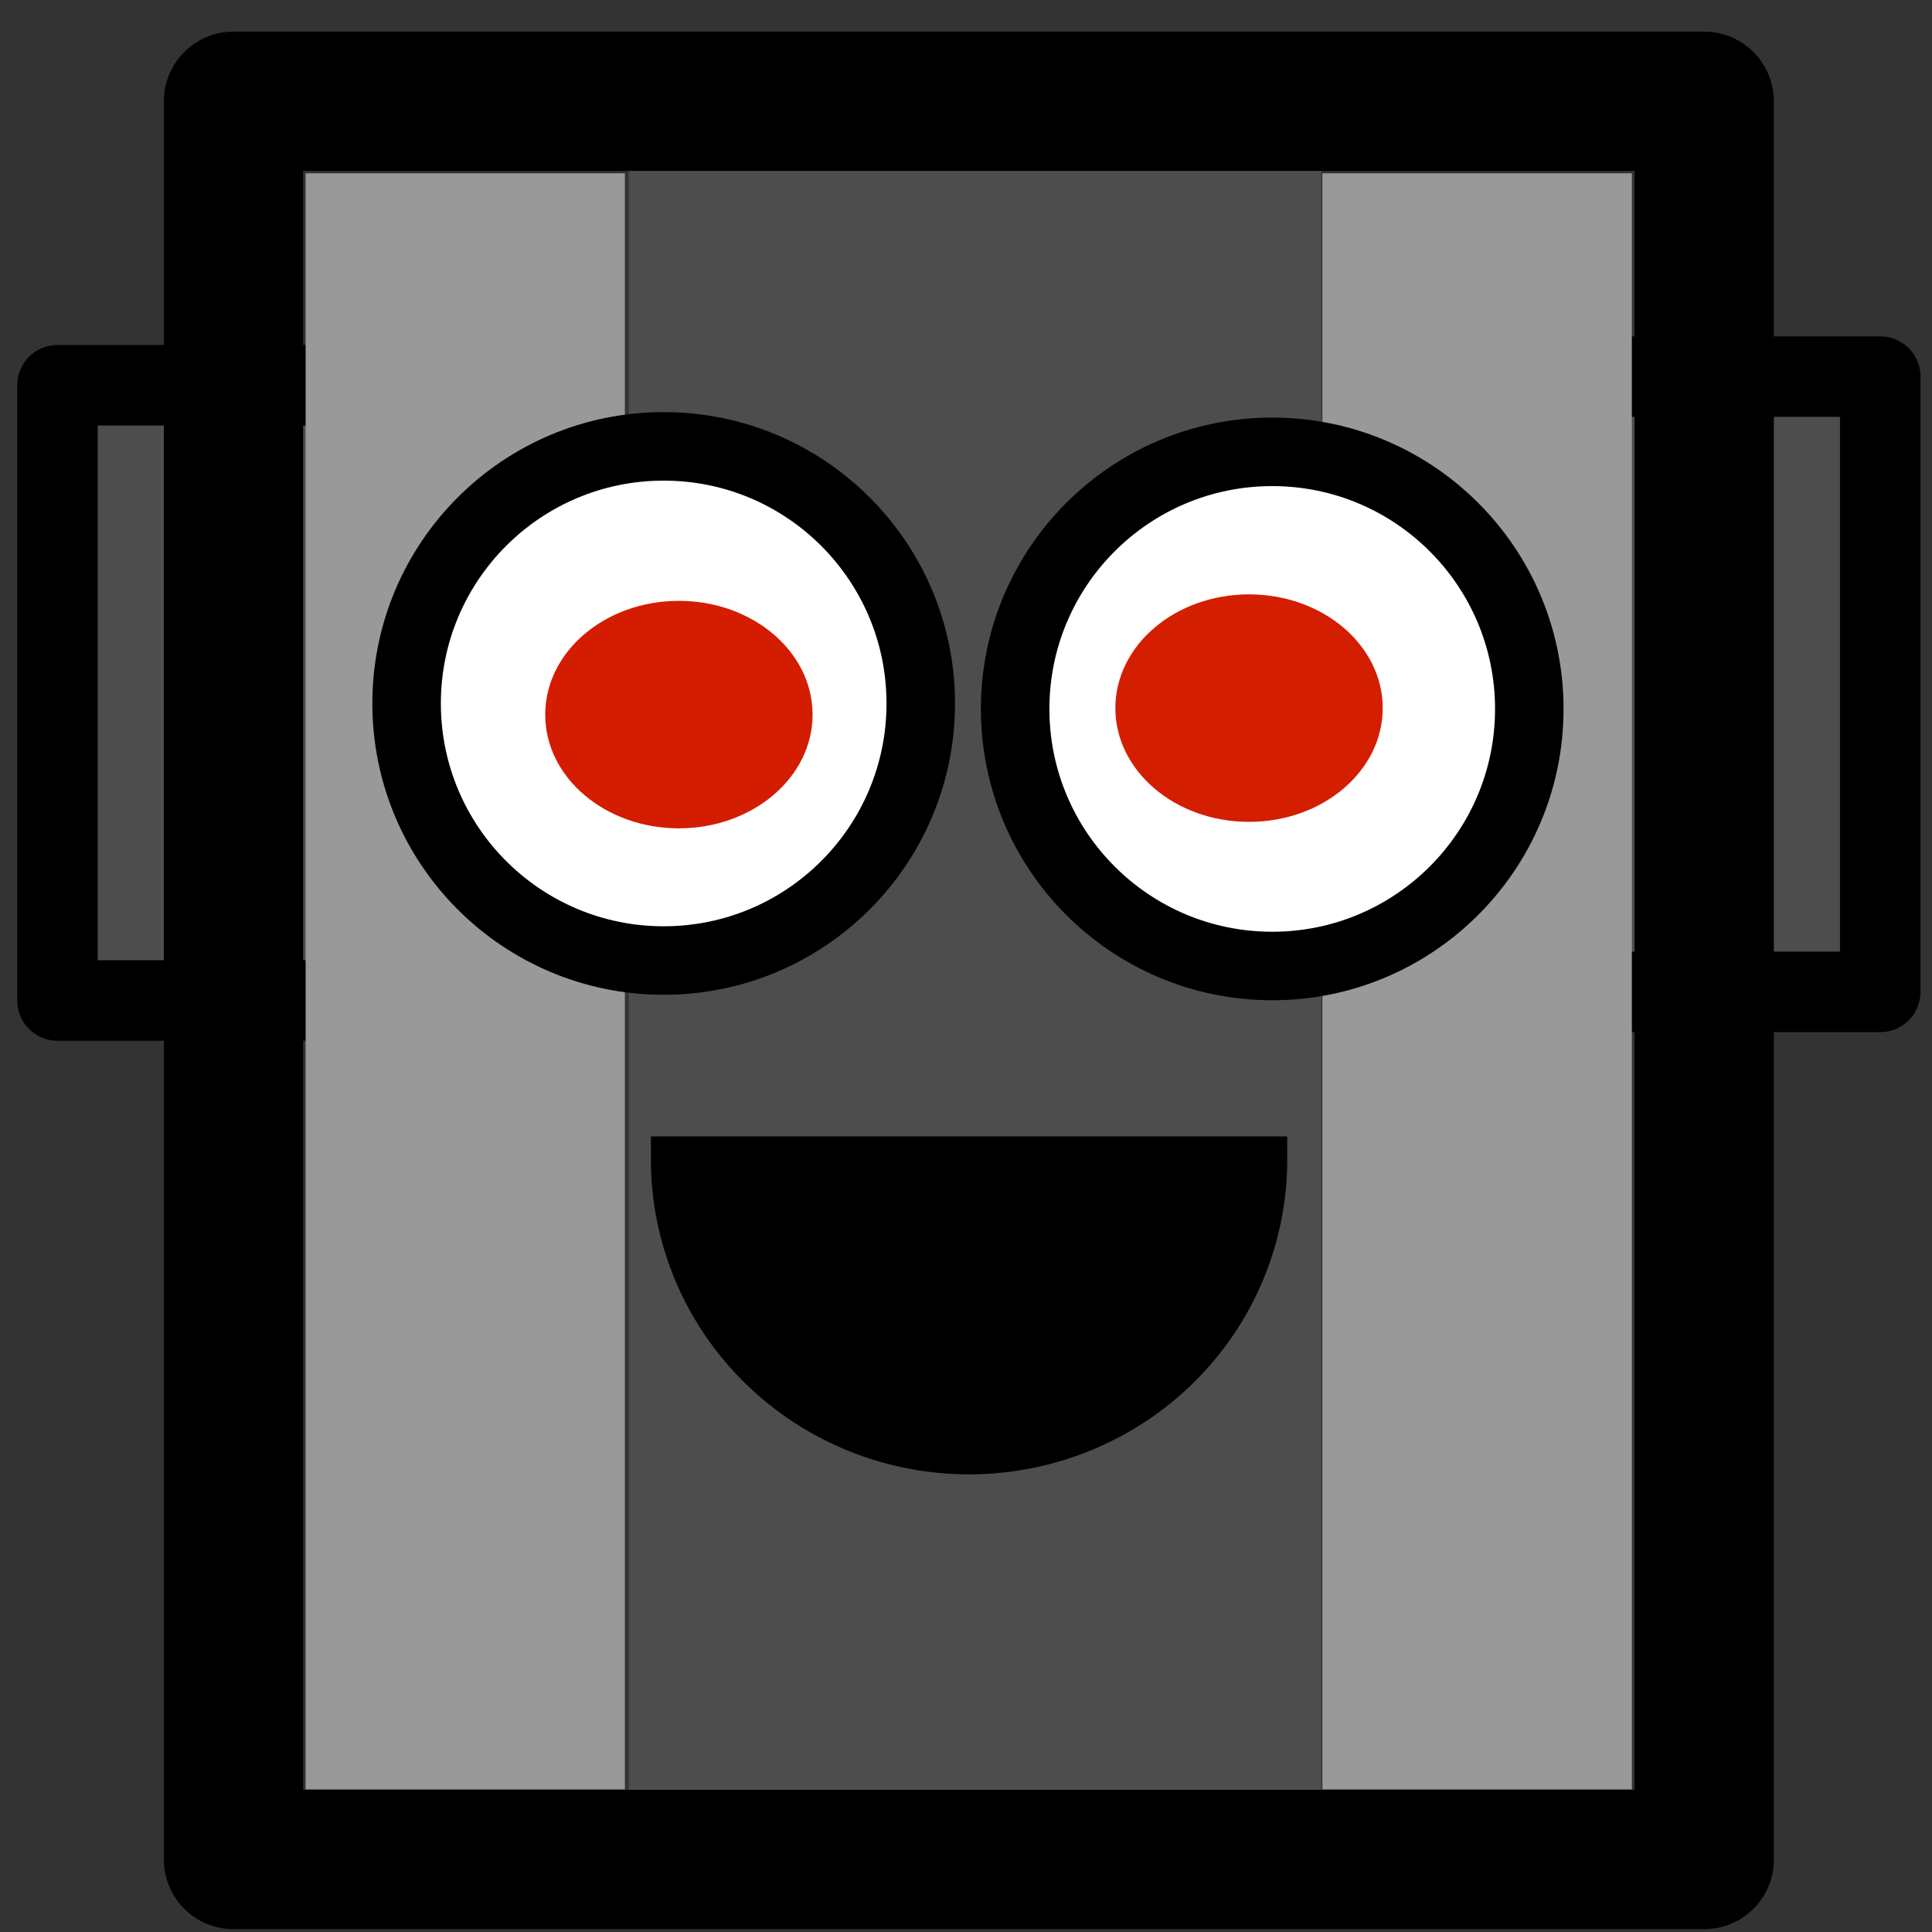 <?xml version="1.0" encoding="UTF-8" standalone="no"?>
<svg
   xmlns:dc="http://purl.org/dc/elements/1.1/"
   xmlns:cc="http://creativecommons.org/ns#"
   xmlns:rdf="http://www.w3.org/1999/02/22-rdf-syntax-ns#"
   xmlns:svg="http://www.w3.org/2000/svg"
   xmlns="http://www.w3.org/2000/svg"
   viewBox="0 0 48 48"
   version="1.1"
   id="svg4309"
   height="48"
   width="48">
  <rect x="0" y="0" width="48" height="48" fill="#333333" stroke="none"/>
  <defs
     id="defs4311" />
  <g
     style="display:inline"
     id="layer6">
    <rect
       y="9.571"
       x="1.429"
       height="15.286"
       width="9.714"
       id="rect4904"
       style="opacity:1;fill:#4d4d4d;fill-opacity:1;fill-rule:nonzero;stroke:#000000;stroke-width:2;stroke-linecap:round;stroke-linejoin:round;stroke-miterlimit:4;stroke-dasharray:none;stroke-dashoffset:0" />
    <rect
       y="9.357"
       x="37"
       height="15.286"
       width="9.714"
       id="rect4904-9"
       style="opacity:1;fill:#4d4d4d;fill-opacity:1;fill-rule:nonzero;stroke:#000000;stroke-width:2;stroke-linecap:round;stroke-linejoin:round;stroke-miterlimit:4;stroke-dasharray:none;stroke-dashoffset:0" />
  </g>
  <g
     style="display:inline"
     id="layer8">
    <rect
       y="3.457"
       x="15.621"
       height="42.347"
       width="17.207"
       id="rect5062"
       style="opacity:1;fill:#4d4d4d;fill-opacity:1;fill-rule:nonzero;stroke:none;stroke-width:2;stroke-linecap:round;stroke-linejoin:miter;stroke-miterlimit:4;stroke-dasharray:none;stroke-dashoffset:0;stroke-opacity:1" />
    <path
       id="path5064"
       d="m 7.593,24.381 0,-20.075 3.966,0 3.966,0 0,20.075 0,20.075 -3.966,0 -3.966,0 0,-20.075 z"
       style="opacity:1;fill:#999999;fill-opacity:1;fill-rule:nonzero;stroke:none;stroke-width:2;stroke-linecap:round;stroke-linejoin:miter;stroke-miterlimit:4;stroke-dasharray:none;stroke-dashoffset:0;stroke-opacity:1" />
    <path
       id="path5066"
       d="m 32.855,24.381 0,-20.075 3.844,0 3.844,0 0,20.075 0,20.075 -3.844,0 -3.844,0 0,-20.075 z"
       style="opacity:1;fill:#999999;fill-opacity:1;fill-rule:nonzero;stroke:none;stroke-width:2;stroke-linecap:round;stroke-linejoin:miter;stroke-miterlimit:4;stroke-dasharray:none;stroke-dashoffset:0;stroke-opacity:1" />
  </g>
  <g
     style="display:inline"
     id="layer5">
    <rect
       y="2.516"
       x="5.801"
       height="43.683"
       width="36.54"
       id="rect4887"
       style="opacity:1;fill:none;fill-opacity:0;fill-rule:nonzero;stroke:#000000;stroke-width:3.46;stroke-linecap:round;stroke-linejoin:round;stroke-miterlimit:4;stroke-dasharray:none;stroke-dashoffset:0" />
  </g>
  <g
     style="display:inline"
     id="layer7">
    <path
       d="m 31.403,28.812 a 7.327,7.24 0 0 1 -3.663,6.27 7.327,7.24 0 0 1 -7.327,0 7.327,7.24 0 0 1 -3.663,-6.27 l 7.327,10e-7 z"
       id="path4940"
       style="opacity:1;fill:#000000;fill-opacity:1;fill-rule:nonzero;stroke:#000000;stroke-width:1.156;stroke-linecap:round;stroke-linejoin:miter;stroke-miterlimit:4;stroke-dasharray:none;stroke-dashoffset:0" />
    <circle
       r="6.387"
       cy="17.477"
       cx="16.489"
       id="path4976"
       style="opacity:1;fill:#ffffff;fill-opacity:1;fill-rule:nonzero;stroke:#000000;stroke-width:1.702;stroke-linecap:round;stroke-linejoin:round;stroke-miterlimit:4;stroke-dasharray:none;stroke-dashoffset:0" />
    <circle
       r="6.387"
       cy="17.613"
       cx="31.608"
       id="path4976-0"
       style="display:inline;opacity:1;fill:#ffffff;fill-opacity:1;fill-rule:nonzero;stroke:#000000;stroke-width:1.702;stroke-linecap:round;stroke-linejoin:round;stroke-miterlimit:4;stroke-dasharray:none;stroke-dashoffset:0" />
  </g>
  <g
     style="display:inline"
     id="layer9">
    <ellipse
       cx="16.867"
       cy="17.754"
       rx="3.321"
       ry="2.826"
       id="path5115"
       style="opacity:1;fill:#d41c00;fill-opacity:1;fill-rule:nonzero;stroke:none;stroke-width:2;stroke-linecap:round;stroke-linejoin:miter;stroke-miterlimit:4;stroke-dasharray:none;stroke-dashoffset:0;stroke-opacity:1" />
    <ellipse
       cx="31.032"
       cy="17.593"
       rx="3.321"
       ry="2.826"
       id="path5115-1"
       style="display:inline;opacity:1;fill:#d41e00;fill-opacity:1;fill-rule:nonzero;stroke:none;stroke-width:2;stroke-linecap:round;stroke-linejoin:miter;stroke-miterlimit:4;stroke-dasharray:none;stroke-dashoffset:0;stroke-opacity:1" />
  </g>
</svg>
